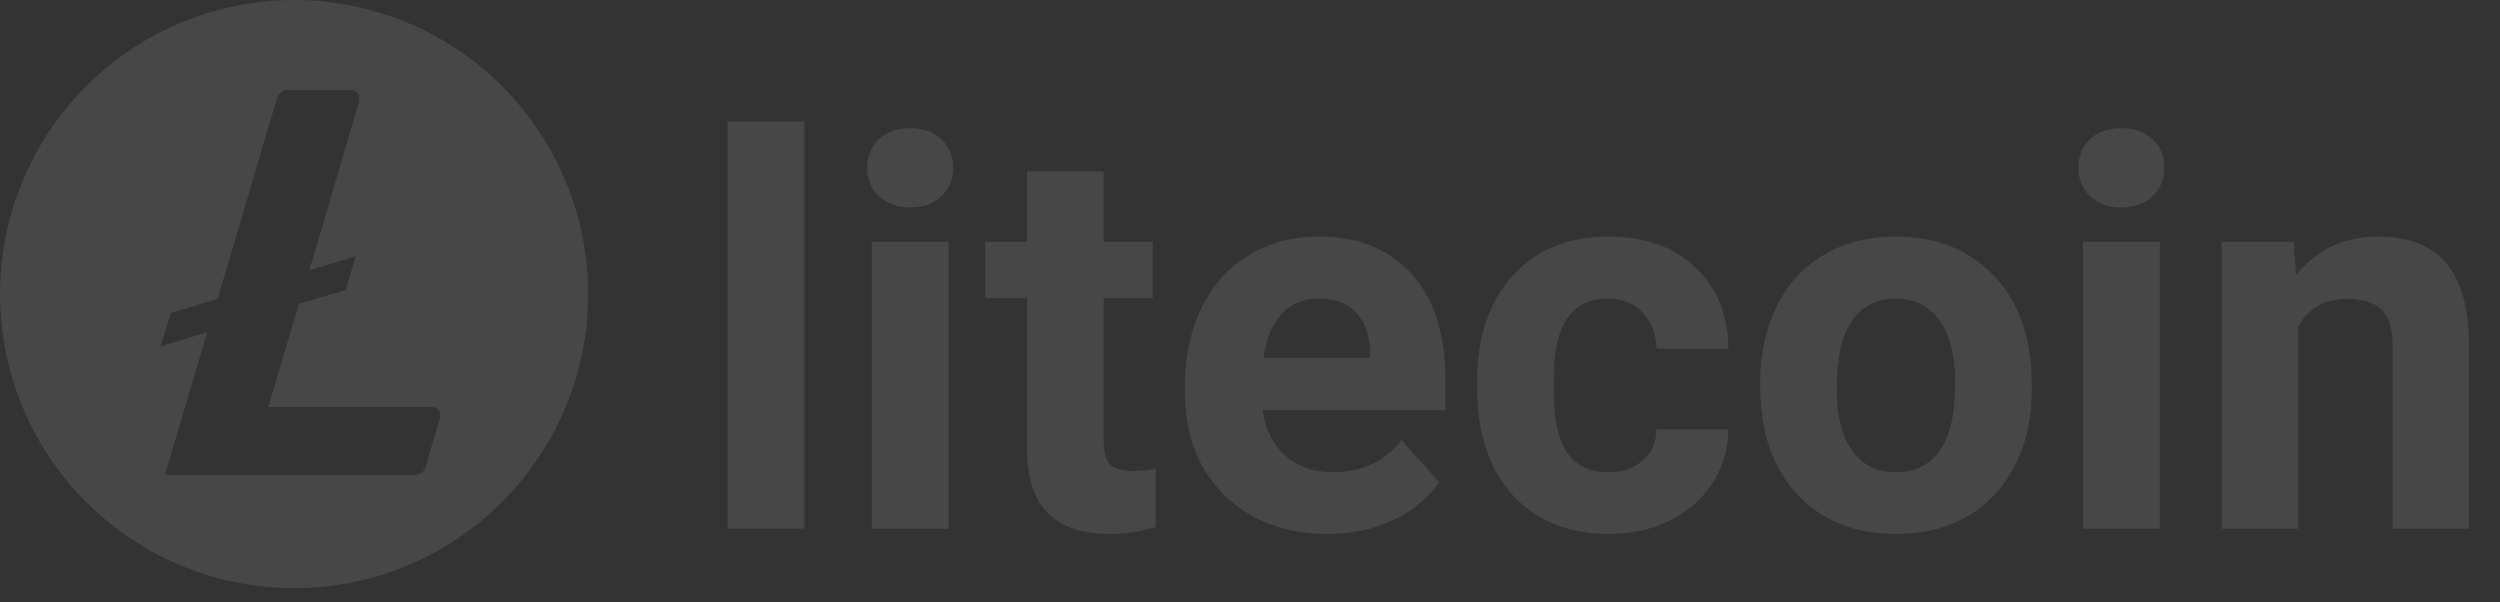 <svg width="83" height="20" viewBox="0 0 83 20" fill="none" xmlns="http://www.w3.org/2000/svg">
<rect x="0" y="0" width="83" height="20" fill="#333333" stroke="none"/>
<g opacity="0.1" clip-path="url(#clip0_2931_298)">
<path d="M9.764 0C7.833 0 5.945 0.573 4.339 1.645C2.734 2.718 1.482 4.243 0.743 6.027C0.004 7.811 -0.189 9.775 0.188 11.668C0.564 13.562 1.494 15.302 2.86 16.668C4.225 18.033 5.965 18.963 7.859 19.34C9.753 19.716 11.716 19.523 13.5 18.784C15.284 18.045 16.809 16.794 17.882 15.188C18.955 13.582 19.527 11.695 19.527 9.764C19.527 8.482 19.275 7.212 18.784 6.027C18.294 4.843 17.574 3.766 16.668 2.86C15.761 1.953 14.685 1.234 13.5 0.743C12.316 0.253 11.046 0 9.764 0ZM9.922 10.085L8.906 13.512H14.338C14.412 13.512 14.483 13.541 14.536 13.594C14.588 13.646 14.617 13.717 14.617 13.791C14.617 13.817 14.613 13.843 14.605 13.868L14.133 15.496C14.111 15.573 14.063 15.642 13.998 15.691C13.934 15.739 13.855 15.765 13.774 15.765H5.477L6.88 11.027L5.328 11.5L5.671 10.392L7.225 9.92L9.195 3.264C9.216 3.186 9.263 3.117 9.327 3.068C9.392 3.019 9.47 2.993 9.551 2.992H11.653C11.727 2.992 11.798 3.022 11.85 3.074C11.902 3.126 11.932 3.197 11.932 3.271C11.935 3.296 11.935 3.322 11.932 3.347L10.269 8.975L11.811 8.503L11.478 9.629L9.922 10.085Z" fill="white"/>
<path d="M26.708 17.551H24.156V4.036H26.708V17.551Z" fill="white"/>
<path d="M31.494 17.551H28.943V8.03H31.494V17.551ZM28.793 5.566C28.793 5.185 28.919 4.871 29.171 4.625C29.429 4.379 29.779 4.255 30.218 4.255C30.652 4.255 30.999 4.379 31.257 4.625C31.515 4.871 31.644 5.185 31.644 5.566C31.644 5.954 31.512 6.27 31.248 6.517C30.99 6.763 30.647 6.886 30.218 6.886C29.79 6.886 29.444 6.763 29.18 6.517C28.922 6.27 28.793 5.954 28.793 5.566Z" fill="white"/>
<path d="M36.642 5.69V8.031H38.27V9.896H36.642V14.648C36.642 14.999 36.71 15.252 36.845 15.404C36.98 15.557 37.238 15.633 37.619 15.633C37.901 15.633 38.15 15.613 38.367 15.571V17.498C37.868 17.651 37.355 17.727 36.827 17.727C35.044 17.727 34.134 16.827 34.099 15.026V9.896H32.709V8.031H34.099V5.69H36.642Z" fill="white"/>
<path d="M44.068 17.727C42.672 17.727 41.534 17.299 40.654 16.442C39.78 15.586 39.343 14.445 39.343 13.02V12.773C39.343 11.817 39.528 10.963 39.897 10.213C40.267 9.456 40.789 8.875 41.463 8.47C42.144 8.06 42.918 7.854 43.786 7.854C45.089 7.854 46.112 8.265 46.857 9.086C47.608 9.908 47.983 11.072 47.983 12.58V13.618H41.921C42.003 14.24 42.249 14.738 42.66 15.114C43.077 15.489 43.602 15.677 44.235 15.677C45.215 15.677 45.98 15.322 46.532 14.612L47.781 16.011C47.4 16.551 46.884 16.973 46.233 17.278C45.581 17.578 44.86 17.727 44.068 17.727ZM43.778 9.913C43.273 9.913 42.862 10.084 42.546 10.424C42.235 10.764 42.035 11.251 41.947 11.884H45.484V11.682C45.473 11.119 45.32 10.685 45.027 10.38C44.734 10.069 44.317 9.913 43.778 9.913Z" fill="white"/>
<path d="M53.396 15.677C53.865 15.677 54.246 15.548 54.539 15.29C54.833 15.032 54.985 14.688 54.997 14.26H57.382C57.376 14.906 57.2 15.498 56.854 16.038C56.508 16.572 56.032 16.988 55.428 17.287C54.83 17.581 54.167 17.727 53.44 17.727C52.079 17.727 51.005 17.296 50.219 16.434C49.433 15.566 49.04 14.369 49.04 12.844V12.676C49.04 11.21 49.43 10.04 50.21 9.166C50.99 8.291 52.061 7.854 53.422 7.854C54.613 7.854 55.566 8.195 56.282 8.875C57.003 9.55 57.37 10.45 57.382 11.576H54.997C54.985 11.084 54.833 10.685 54.539 10.38C54.246 10.069 53.859 9.913 53.378 9.913C52.785 9.913 52.337 10.131 52.032 10.565C51.733 10.993 51.583 11.691 51.583 12.659V12.923C51.583 13.902 51.733 14.606 52.032 15.035C52.331 15.463 52.785 15.677 53.396 15.677Z" fill="white"/>
<path d="M58.438 12.703C58.438 11.758 58.619 10.917 58.983 10.178C59.347 9.438 59.869 8.866 60.549 8.462C61.236 8.057 62.031 7.854 62.934 7.854C64.219 7.854 65.266 8.247 66.075 9.034C66.891 9.82 67.345 10.887 67.439 12.236L67.457 12.888C67.457 14.348 67.049 15.521 66.234 16.407C65.418 17.287 64.324 17.727 62.952 17.727C61.579 17.727 60.482 17.287 59.661 16.407C58.845 15.527 58.438 14.331 58.438 12.817V12.703ZM60.98 12.888C60.98 13.791 61.151 14.483 61.491 14.964C61.831 15.439 62.318 15.677 62.952 15.677C63.567 15.677 64.048 15.442 64.395 14.973C64.741 14.498 64.914 13.741 64.914 12.703C64.914 11.817 64.741 11.131 64.395 10.644C64.048 10.157 63.562 9.913 62.934 9.913C62.312 9.913 61.831 10.157 61.491 10.644C61.151 11.125 60.98 11.873 60.98 12.888Z" fill="white"/>
<path d="M71.706 17.551H69.154V8.03H71.706V17.551ZM69.005 5.566C69.005 5.185 69.131 4.871 69.383 4.625C69.641 4.379 69.99 4.255 70.43 4.255C70.864 4.255 71.21 4.379 71.469 4.625C71.727 4.871 71.856 5.185 71.856 5.566C71.856 5.954 71.724 6.27 71.46 6.517C71.202 6.763 70.859 6.886 70.43 6.886C70.002 6.886 69.656 6.763 69.392 6.517C69.134 6.27 69.005 5.954 69.005 5.566Z" fill="white"/>
<path d="M76.15 8.03L76.229 9.13C76.91 8.28 77.822 7.854 78.966 7.854C79.975 7.854 80.725 8.151 81.219 8.743C81.712 9.336 81.963 10.222 81.975 11.401V17.551H79.432V11.462C79.432 10.922 79.315 10.532 79.08 10.292C78.846 10.046 78.456 9.922 77.91 9.922C77.195 9.922 76.658 10.227 76.3 10.837V17.551H73.757V8.03H76.15Z" fill="white"/>
</g>
<defs>
<clipPath id="clip0_2931_298">
<rect width="82.308" height="20" fill="white"/>
</clipPath>
</defs>
</svg>

